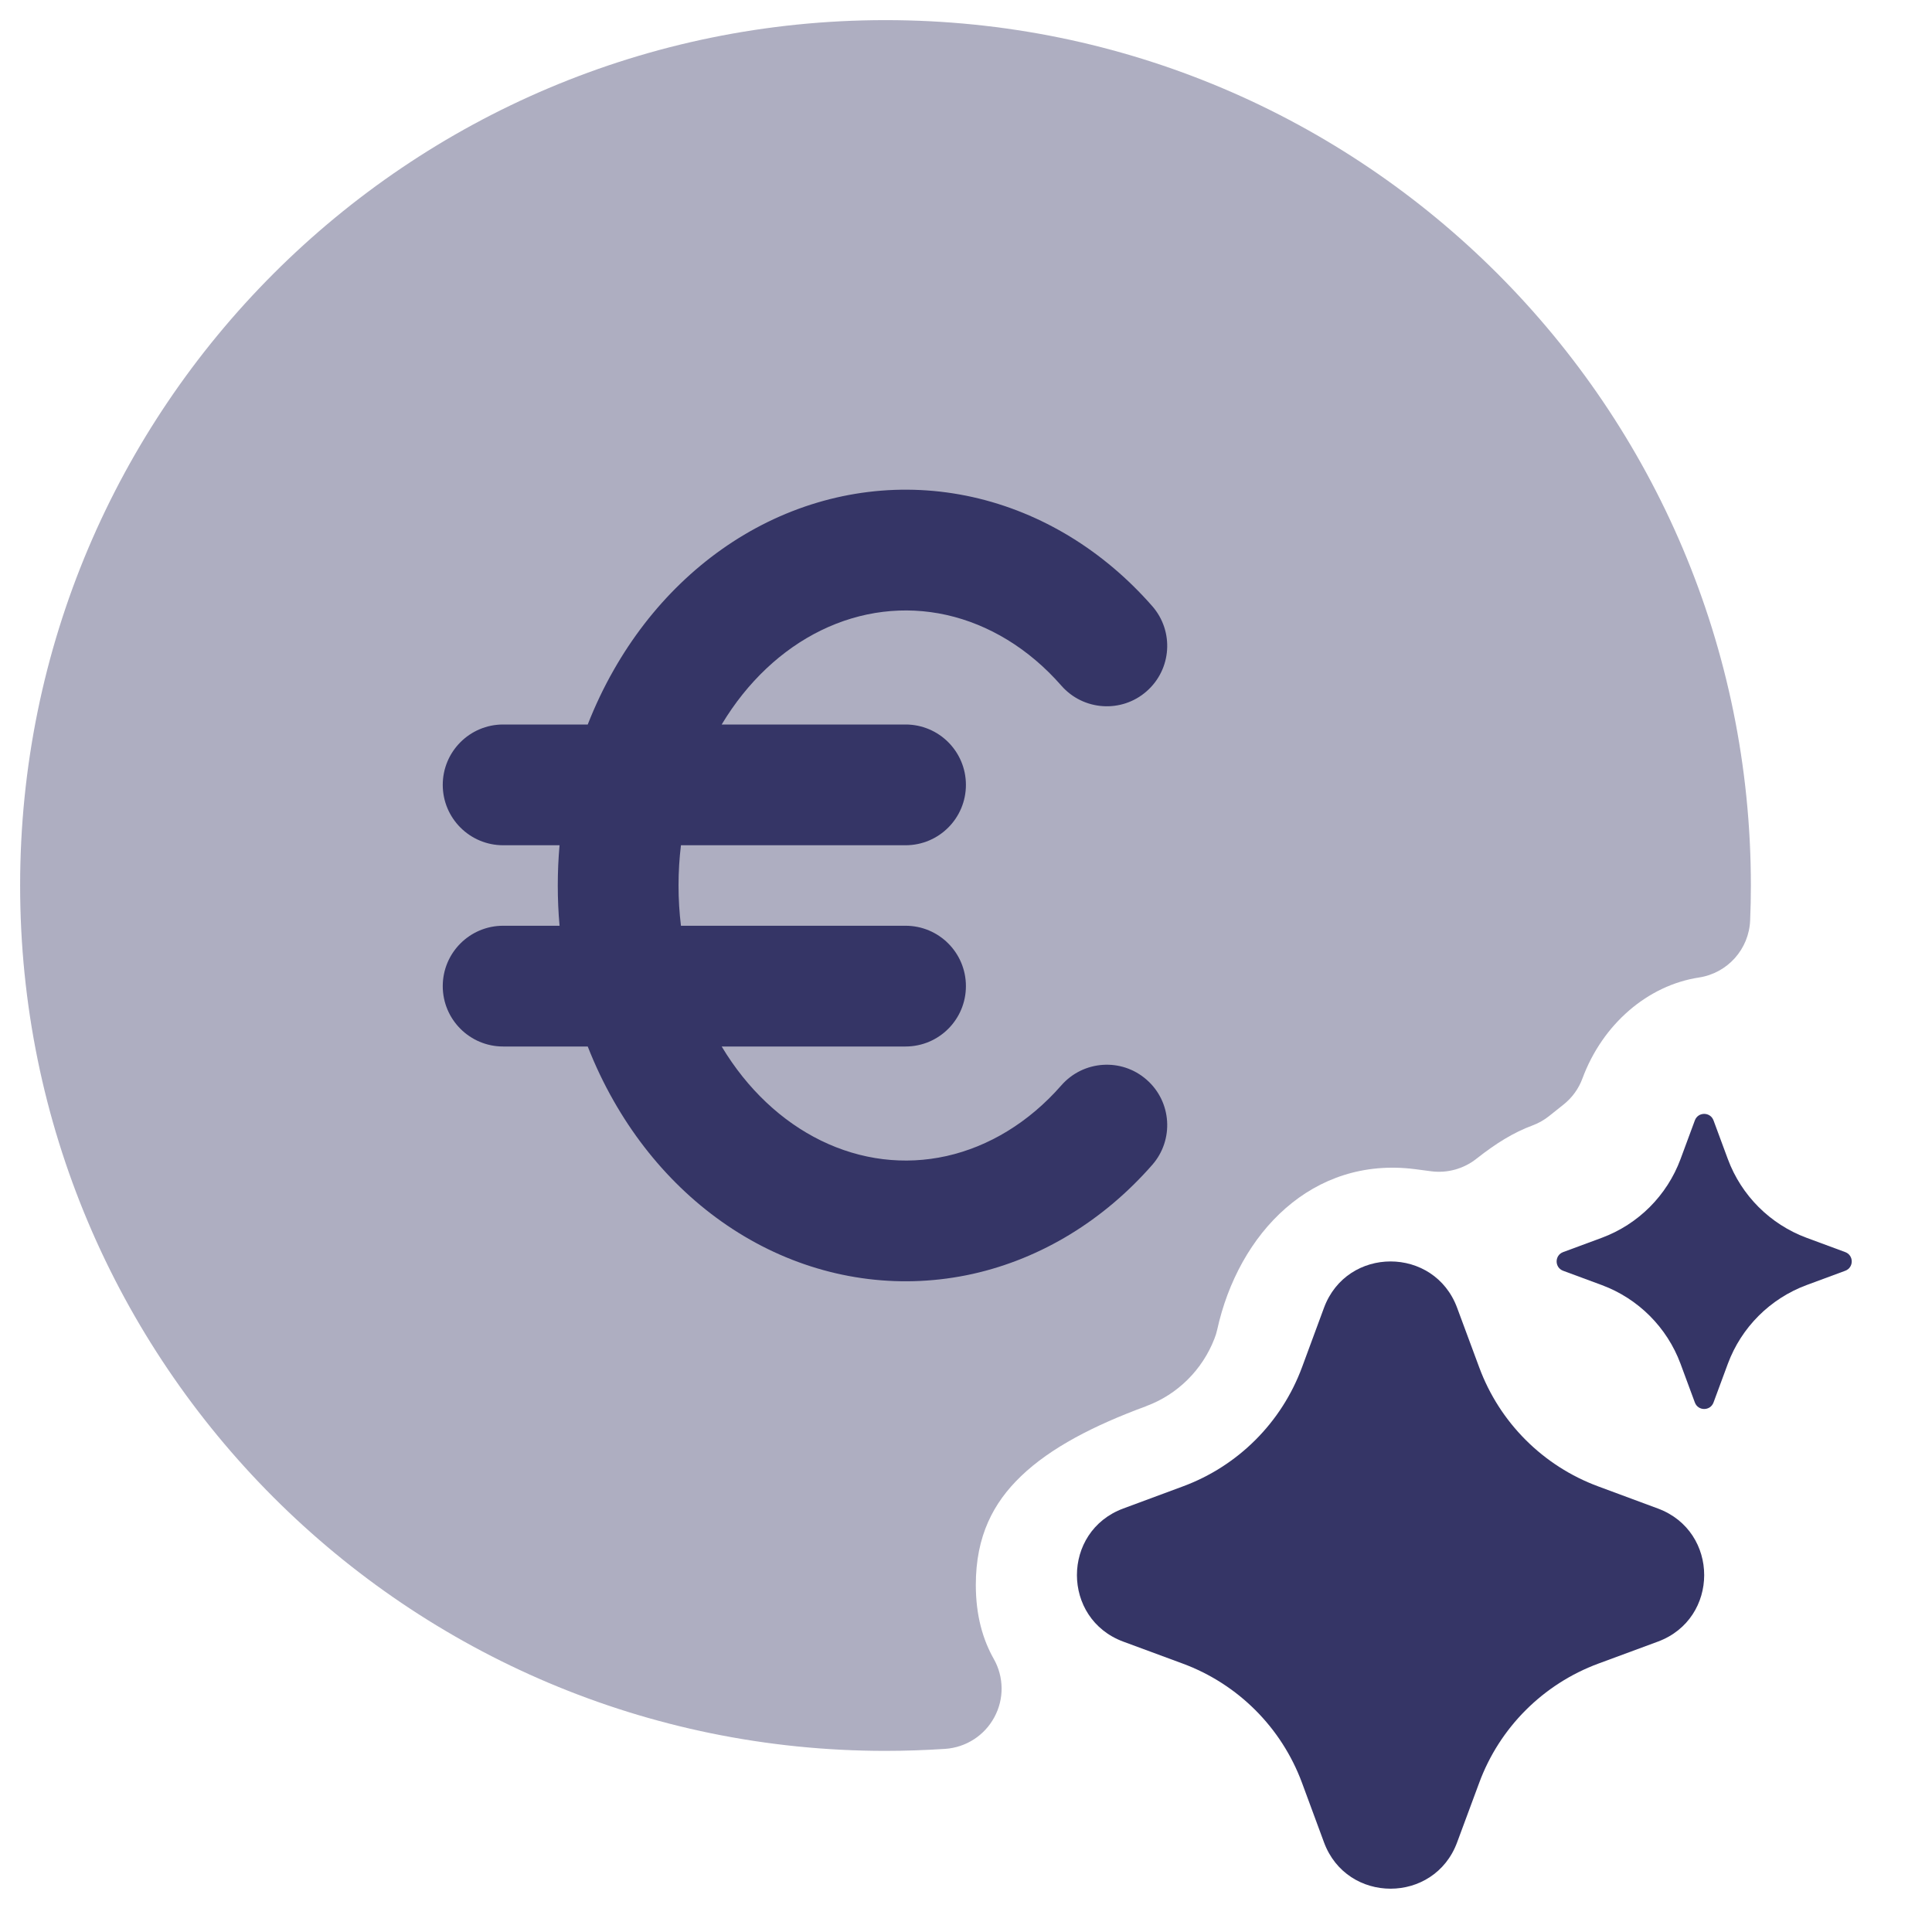 <svg width="24" height="24" viewBox="0 0 24 24" fill="none" xmlns="http://www.w3.org/2000/svg">
<g clip-path="url(#clip0_9001_301903)">
<path opacity="0.4" d="M11 0.25C5.063 0.25 0.25 5.063 0.25 11C0.25 16.937 5.063 21.75 11 21.75C11.25 21.75 11.498 21.741 11.743 21.725C12 21.707 12.23 21.559 12.352 21.332C12.475 21.106 12.472 20.832 12.345 20.608C12.21 20.368 12.122 20.072 12.122 19.688C12.122 19.08 12.34 18.667 12.684 18.337C13.054 17.982 13.59 17.707 14.236 17.469L14.237 17.468C14.631 17.323 14.939 17.012 15.087 16.627C15.101 16.592 15.112 16.556 15.12 16.52C15.384 15.318 16.303 14.359 17.581 14.524L17.779 14.55C17.979 14.576 18.181 14.52 18.34 14.395C18.582 14.204 18.801 14.068 19.039 13.98C19.114 13.952 19.184 13.912 19.246 13.862L19.423 13.721C19.53 13.636 19.611 13.524 19.658 13.396C19.908 12.721 20.47 12.24 21.105 12.143C21.46 12.089 21.727 11.791 21.741 11.432C21.747 11.288 21.75 11.145 21.75 11C21.75 5.063 16.937 0.25 11 0.25Z" fill="#353566"/>
<path d="M12.083 6.175C11.222 5.983 10.334 6.094 9.536 6.485C8.741 6.875 8.08 7.521 7.624 8.323C7.5 8.54 7.393 8.766 7.301 9H6.25C5.836 9 5.5 9.336 5.5 9.75C5.5 10.164 5.836 10.5 6.25 10.5H6.951C6.936 10.666 6.929 10.833 6.929 11C6.929 11.167 6.936 11.334 6.951 11.5H6.25C5.836 11.5 5.5 11.836 5.5 12.25C5.5 12.664 5.836 13 6.25 13H7.301C7.393 13.234 7.5 13.46 7.624 13.677C8.08 14.479 8.741 15.125 9.536 15.515C10.334 15.906 11.222 16.016 12.083 15.825C12.942 15.633 13.715 15.154 14.314 14.47C14.587 14.158 14.555 13.684 14.243 13.412C13.932 13.139 13.458 13.171 13.185 13.482C12.779 13.946 12.28 14.244 11.757 14.361C11.236 14.477 10.695 14.412 10.197 14.168C9.715 13.932 9.284 13.532 8.965 13H11.249C11.664 13 11.999 12.664 11.999 12.25C11.999 11.836 11.664 11.5 11.249 11.5H8.459C8.439 11.335 8.429 11.168 8.429 11C8.429 10.832 8.439 10.665 8.459 10.5H11.249C11.664 10.5 11.999 10.164 11.999 9.75C11.999 9.336 11.664 9 11.249 9H8.965C9.284 8.468 9.715 8.068 10.197 7.832C10.695 7.588 11.236 7.523 11.757 7.639C12.28 7.756 12.779 8.054 13.185 8.518C13.458 8.829 13.932 8.861 14.243 8.588C14.555 8.315 14.587 7.842 14.314 7.53C13.715 6.846 12.942 6.367 12.083 6.175Z" fill="#353566"/>
<path d="M16.447 16.246C16.731 15.478 17.817 15.478 18.101 16.246L18.375 16.985C18.628 17.671 19.169 18.212 19.855 18.465L20.594 18.739C21.362 19.023 21.362 20.109 20.594 20.393L19.855 20.666C19.169 20.92 18.628 21.461 18.375 22.147L18.101 22.886C17.817 23.654 16.731 23.654 16.447 22.886L16.174 22.147C15.92 21.461 15.379 20.92 14.693 20.666L13.954 20.393C13.186 20.109 13.186 19.023 13.954 18.739L14.693 18.465C15.379 18.212 15.92 17.671 16.174 16.985L16.447 16.246Z" fill="#353566"/>
<path d="M21.054 13.918C21.094 13.81 21.246 13.81 21.286 13.918L21.464 14.399C21.632 14.851 21.989 15.208 22.441 15.376L22.922 15.554C23.03 15.594 23.03 15.746 22.922 15.786L22.441 15.964C21.989 16.132 21.632 16.489 21.464 16.941L21.286 17.422C21.246 17.53 21.094 17.53 21.054 17.422L20.876 16.941C20.708 16.489 20.351 16.132 19.899 15.964L19.418 15.786C19.31 15.746 19.31 15.594 19.418 15.554L19.899 15.376C20.351 15.208 20.708 14.851 20.876 14.399L21.054 13.918Z" fill="#353566"/>
</g>
<defs>
<clipPath id="clip0_9001_301903">
<rect width="24" height="24" fill="white"/>
</clipPath>
</defs>
</svg>
